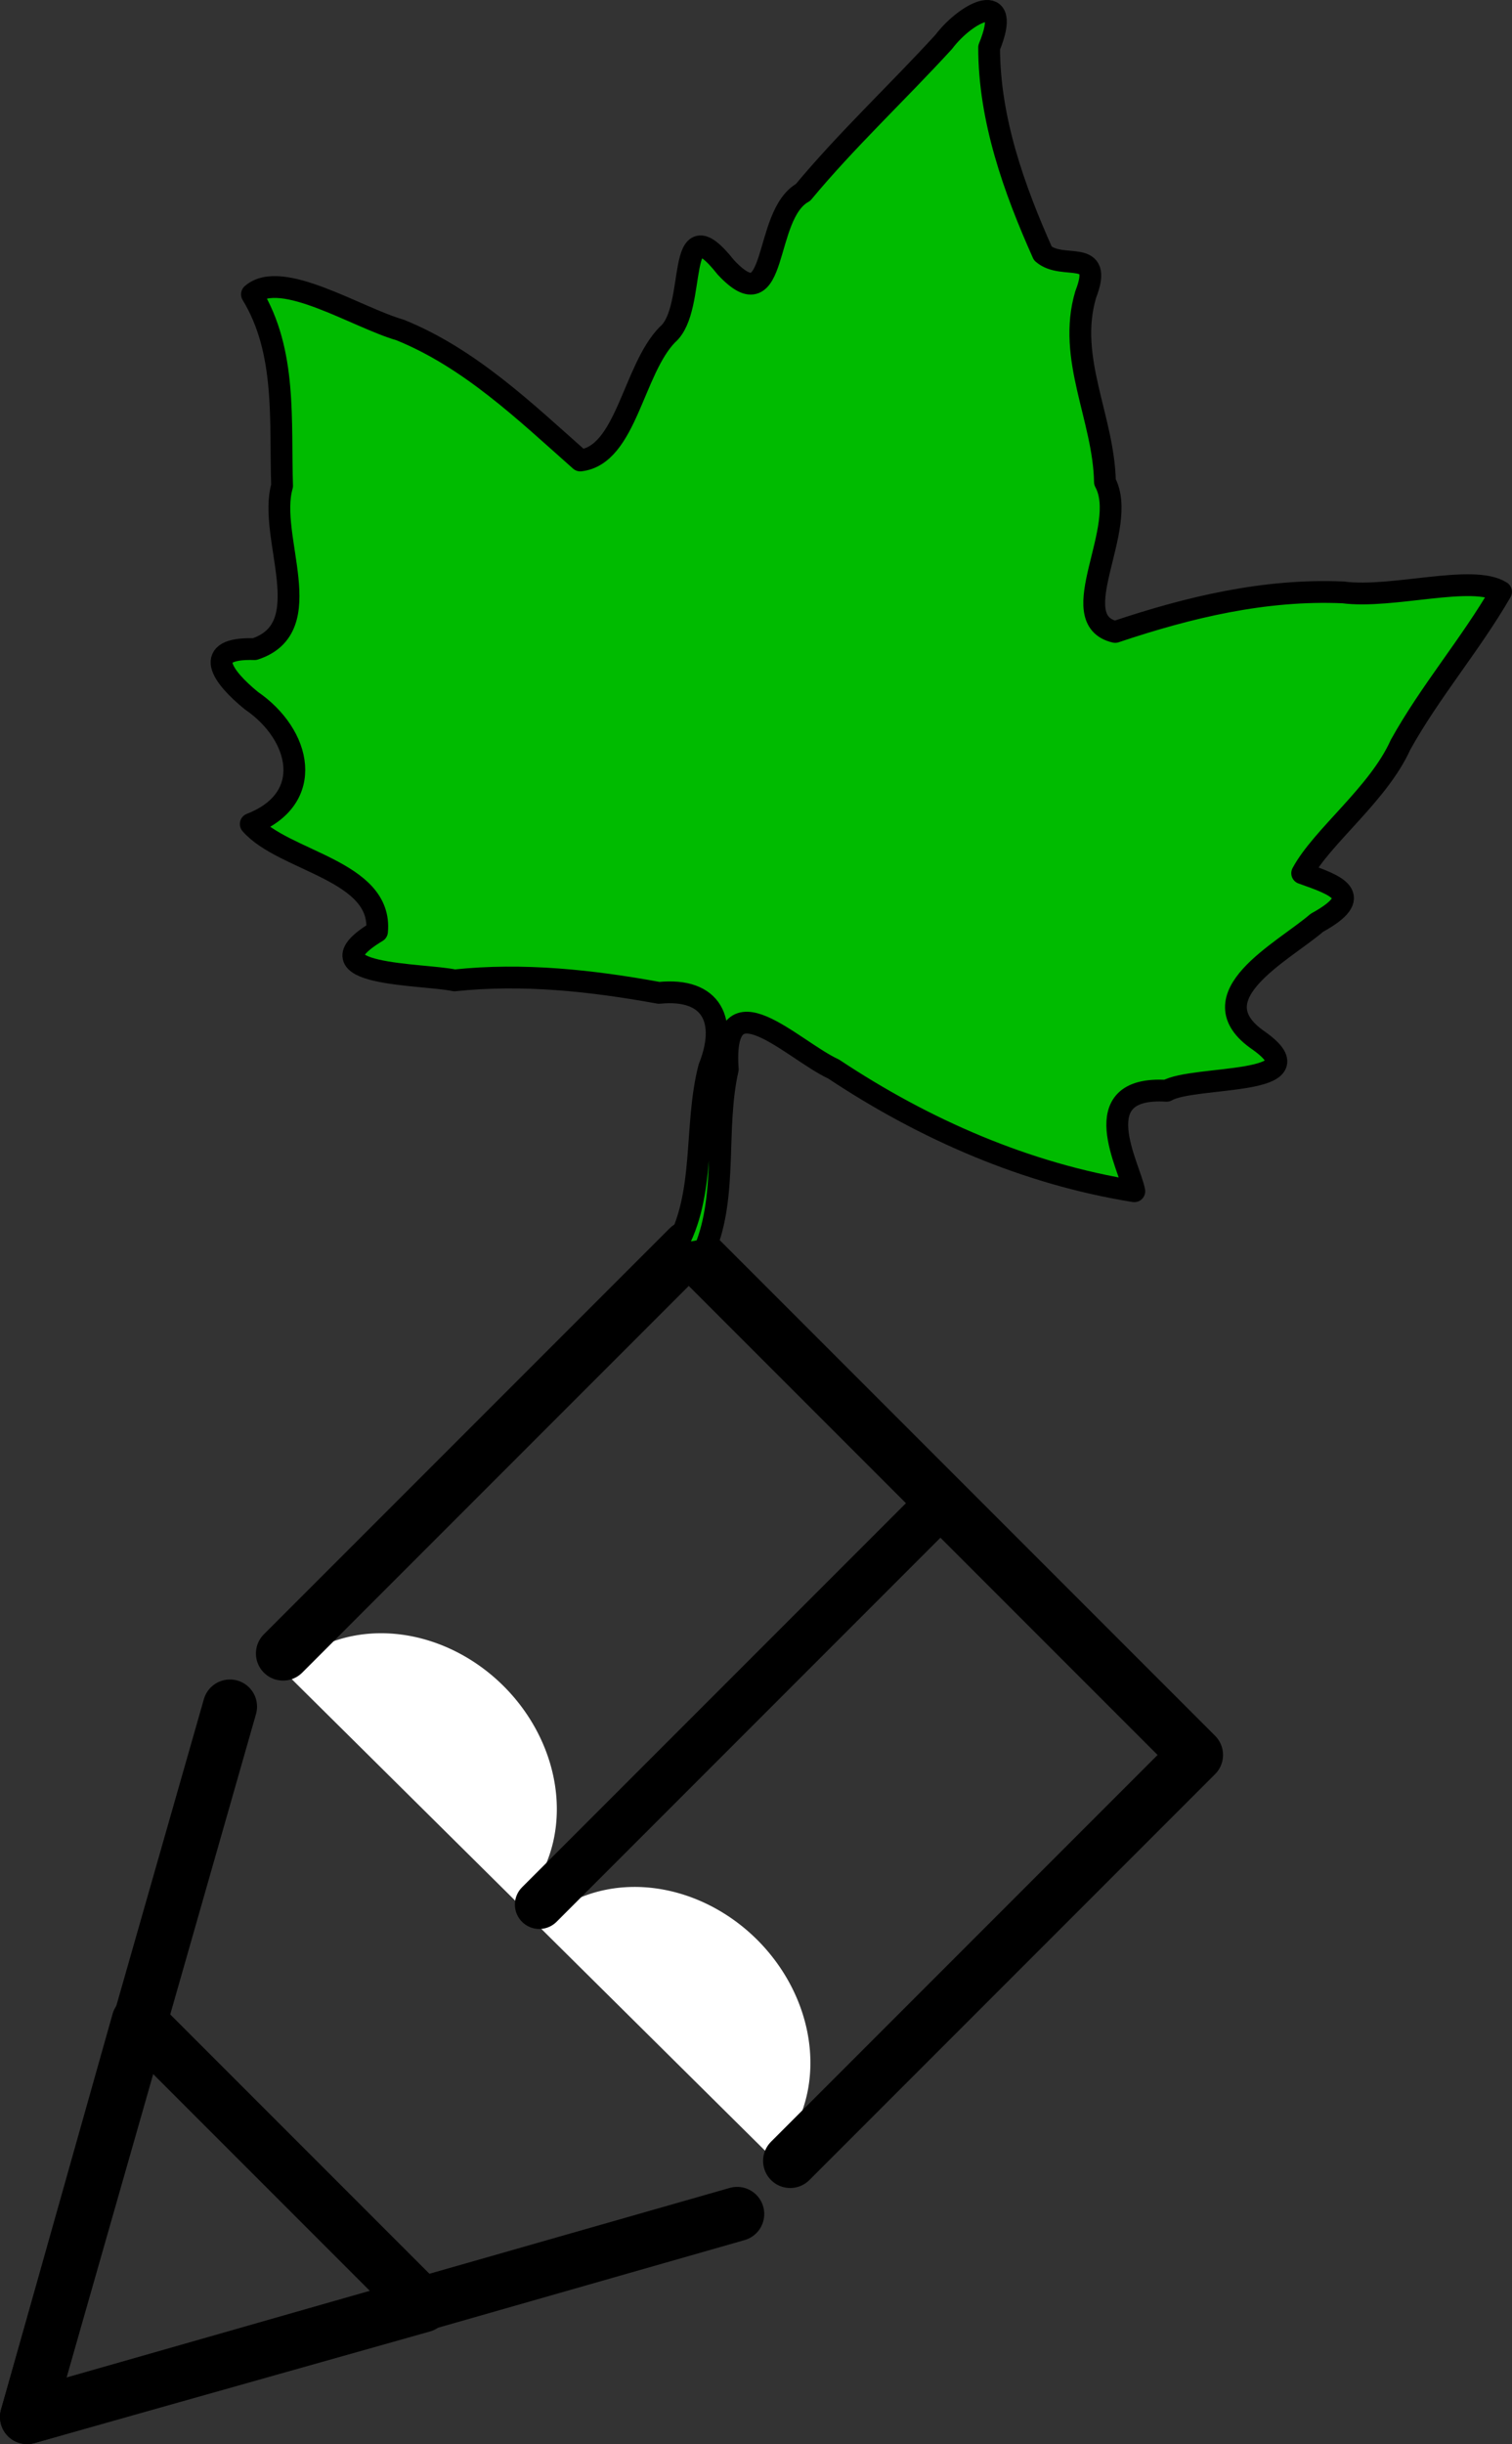 <?xml version="1.0" encoding="UTF-8" standalone="no"?>
<!-- Created with Inkscape (http://www.inkscape.org/) -->

<svg
   width="27.888mm"
   height="45.057mm"
   viewBox="0 0 27.888 45.057"
   version="1.1"
   id="svg1"
   sodipodi:docname="AE-pencil.svg"
   inkscape:version="1.3.2 (091e20ef0f, 2023-11-25, custom)"
   xmlns:inkscape="http://www.inkscape.org/namespaces/inkscape"
   xmlns:sodipodi="http://sodipodi.sourceforge.net/DTD/sodipodi-0.dtd"
   xmlns="http://www.w3.org/2000/svg"
   xmlns:svg="http://www.w3.org/2000/svg">
  <rect x="0" y="0" width="27.888" height="45.057" fill="#333333" stroke="none"/>
  <sodipodi:namedview
     id="namedview1"
     pagecolor="#ffffff"
     bordercolor="#000000"
     borderopacity="0.25"
     inkscape:showpageshadow="2"
     inkscape:pageopacity="0.0"
     inkscape:pagecheckerboard="0"
     inkscape:deskcolor="#d1d1d1"
     inkscape:document-units="mm"
     showgrid="true"
     inkscape:zoom="2.8758202"
     inkscape:cx="-69.893104"
     inkscape:cy="106.92602"
     inkscape:window-width="1914"
     inkscape:window-height="1011"
     inkscape:window-x="0"
     inkscape:window-y="0"
     inkscape:window-maximized="0"
     inkscape:current-layer="layer1">
    <inkscape:grid
       id="grid1"
       units="px"
       originx="-75.374"
       originy="-42.996"
       spacingx="0.265"
       spacingy="0.265"
       empcolor="#0099e5"
       empopacity="0.302"
       color="#0099e5"
       opacity="0.149"
       empspacing="5"
       dotted="false"
       gridanglex="30"
       gridanglez="30"
       visible="true" />
  </sodipodi:namedview>
  <defs
     id="defs1" />
  <g
     inkscape:label="Слой 1"
     inkscape:groupmode="layer"
     id="layer1"
     transform="translate(-75.374,-42.996)">
    <g
       id="g1">
      <rect
         style="fill:none;fill-opacity:1;stroke:none;stroke-width:1;stroke-linecap:round;stroke-linejoin:round;stroke-dasharray:none;stroke-opacity:1;paint-order:fill markers stroke"
         id="rect7"
         width="13.229"
         height="10.39"
         x="108.946"
         y="-15.421"
         transform="rotate(45)" />
      <path
         style="fill:none;fill-opacity:1;stroke:#000000;stroke-width:1;stroke-linecap:round;stroke-linejoin:round;stroke-dasharray:none;stroke-opacity:1;paint-order:fill markers stroke"
         d="m 83.17,85.496 -7.296,2.058 2.058,-7.296 z"
         id="path7" />
      <path
         style="fill:none;fill-opacity:1;stroke:#000000;stroke-width:1;stroke-linecap:round;stroke-linejoin:round;stroke-dasharray:none;stroke-opacity:1;paint-order:fill markers stroke"
         d="M 79.615,74.458 75.874,87.554 88.97,83.812"
         id="path6"
         sodipodi:nodetypes="ccc" />
      <g
         id="g6"
         transform="rotate(45,32.193,79.476)"
         style="fill:none">
        <path
           style="fill:#ffffff;fill-opacity:1;stroke:none;stroke-width:0.922;stroke-linecap:round;stroke-linejoin:round;stroke-dasharray:none;stroke-opacity:1;paint-order:fill markers stroke"
           id="path5"
           sodipodi:type="arc"
           sodipodi:cx="65.484383"
           sodipodi:cy="41.213074"
           sodipodi:rx="3.0427191"
           sodipodi:ry="2.6548522"
           sodipodi:start="3.1344302"
           sodipodi:end="6.2795007"
           sodipodi:arc-type="arc"
           d="m 62.442,41.232 a 3.043,2.655 0 0 1 1.505,-2.31 3.043,2.655 0 0 1 3.046,-0.014 3.043,2.655 0 0 1 1.534,2.296"
           sodipodi:open="true" />
        <path
           style="fill:#ffffff;fill-opacity:1;stroke:none;stroke-width:0.922;stroke-linecap:round;stroke-linejoin:round;stroke-dasharray:none;stroke-opacity:1;paint-order:fill markers stroke"
           id="path5-5"
           sodipodi:type="arc"
           sodipodi:cx="72.098969"
           sodipodi:cy="41.213074"
           sodipodi:rx="3.0427201"
           sodipodi:ry="2.6548522"
           sodipodi:start="3.1344302"
           sodipodi:end="6.2795007"
           sodipodi:arc-type="arc"
           d="m 69.056,41.232 a 3.043,2.655 0 0 1 1.505,-2.31 3.043,2.655 0 0 1 3.046,-0.014 3.043,2.655 0 0 1 1.534,2.296"
           sodipodi:open="true" />
        <g
           id="g8">
          <path
             style="fill:none;fill-opacity:1;stroke:#000000;stroke-width:1;stroke-linecap:round;stroke-linejoin:round;stroke-dasharray:none;stroke-opacity:1;paint-order:fill markers stroke"
             d="M 62.177,41.01 V 30.427 h 13.229 v 10.583"
             id="path3" />
        </g>
        <path
           style="fill:none;fill-opacity:1;stroke:#000000;stroke-width:0.9;stroke-linecap:round;stroke-linejoin:round;stroke-dasharray:none;stroke-opacity:1;paint-order:fill markers stroke"
           d="m 68.792,30.427 -2e-6,10.514"
           id="path4" />
      </g>
    </g>
    <path
       id="path3183"
       d="m 87.828,66.006 c 0.573,-0.989 0.343,-2.234 0.624,-3.326 0.344,-0.859 0.062,-1.479 -0.923,-1.38 -1.245,-0.227 -2.508,-0.364 -3.772,-0.23 -0.571,-0.126 -2.797,-0.076 -1.429,-0.9 0.108,-1.133 -1.728,-1.291 -2.329,-1.983 1.204,-0.466 0.928,-1.648 0.011,-2.275 -0.536,-0.437 -0.932,-0.98 0.06,-0.949 1.218,-0.396 0.234,-2.067 0.507,-3.01 -0.04,-1.188 0.091,-2.47 -0.556,-3.531 0.538,-0.472 1.937,0.43 2.732,0.657 1.288,0.522 2.303,1.502 3.324,2.406 0.85,-0.098 0.972,-1.674 1.609,-2.322 0.568,-0.485 0.118,-2.446 1.075,-1.239 0.986,1.056 0.668,-0.963 1.425,-1.381 0.807,-0.971 1.74,-1.841 2.594,-2.774 0.424,-0.56 1.284,-0.985 0.838,0.102 -0.001,1.318 0.458,2.607 0.991,3.798 0.374,0.326 1.13,-0.12 0.79,0.757 -0.349,1.177 0.333,2.276 0.355,3.455 0.459,0.838 -0.792,2.537 0.189,2.765 1.357,-0.456 2.761,-0.792 4.204,-0.729 0.912,0.119 2.39,-0.342 2.913,-0.011 -0.561,0.97 -1.307,1.835 -1.855,2.822 -0.408,0.908 -1.448,1.687 -1.813,2.366 0.645,0.227 1.177,0.416 0.271,0.914 -0.619,0.535 -2.264,1.36 -1.068,2.175 1.174,0.838 -1.208,0.631 -1.703,0.922 -1.539,-0.095 -0.681,1.396 -0.596,1.852 -1.992,-0.318 -3.872,-1.141 -5.545,-2.252 -0.768,-0.355 -2.077,-1.737 -1.954,0.004 -0.247,1.088 1.5e-5,2.298 -0.422,3.317 -0.159,0.056 -0.413,0.106 -0.548,-0.021 z"
       style="fill:#00bb00;fill-opacity:1;stroke:#000000;stroke-width:0.402;stroke-linecap:round;stroke-linejoin:round;stroke-dasharray:none;stroke-opacity:1"
       inkscape:connector-curvature="0" />
  </g>
</svg>
